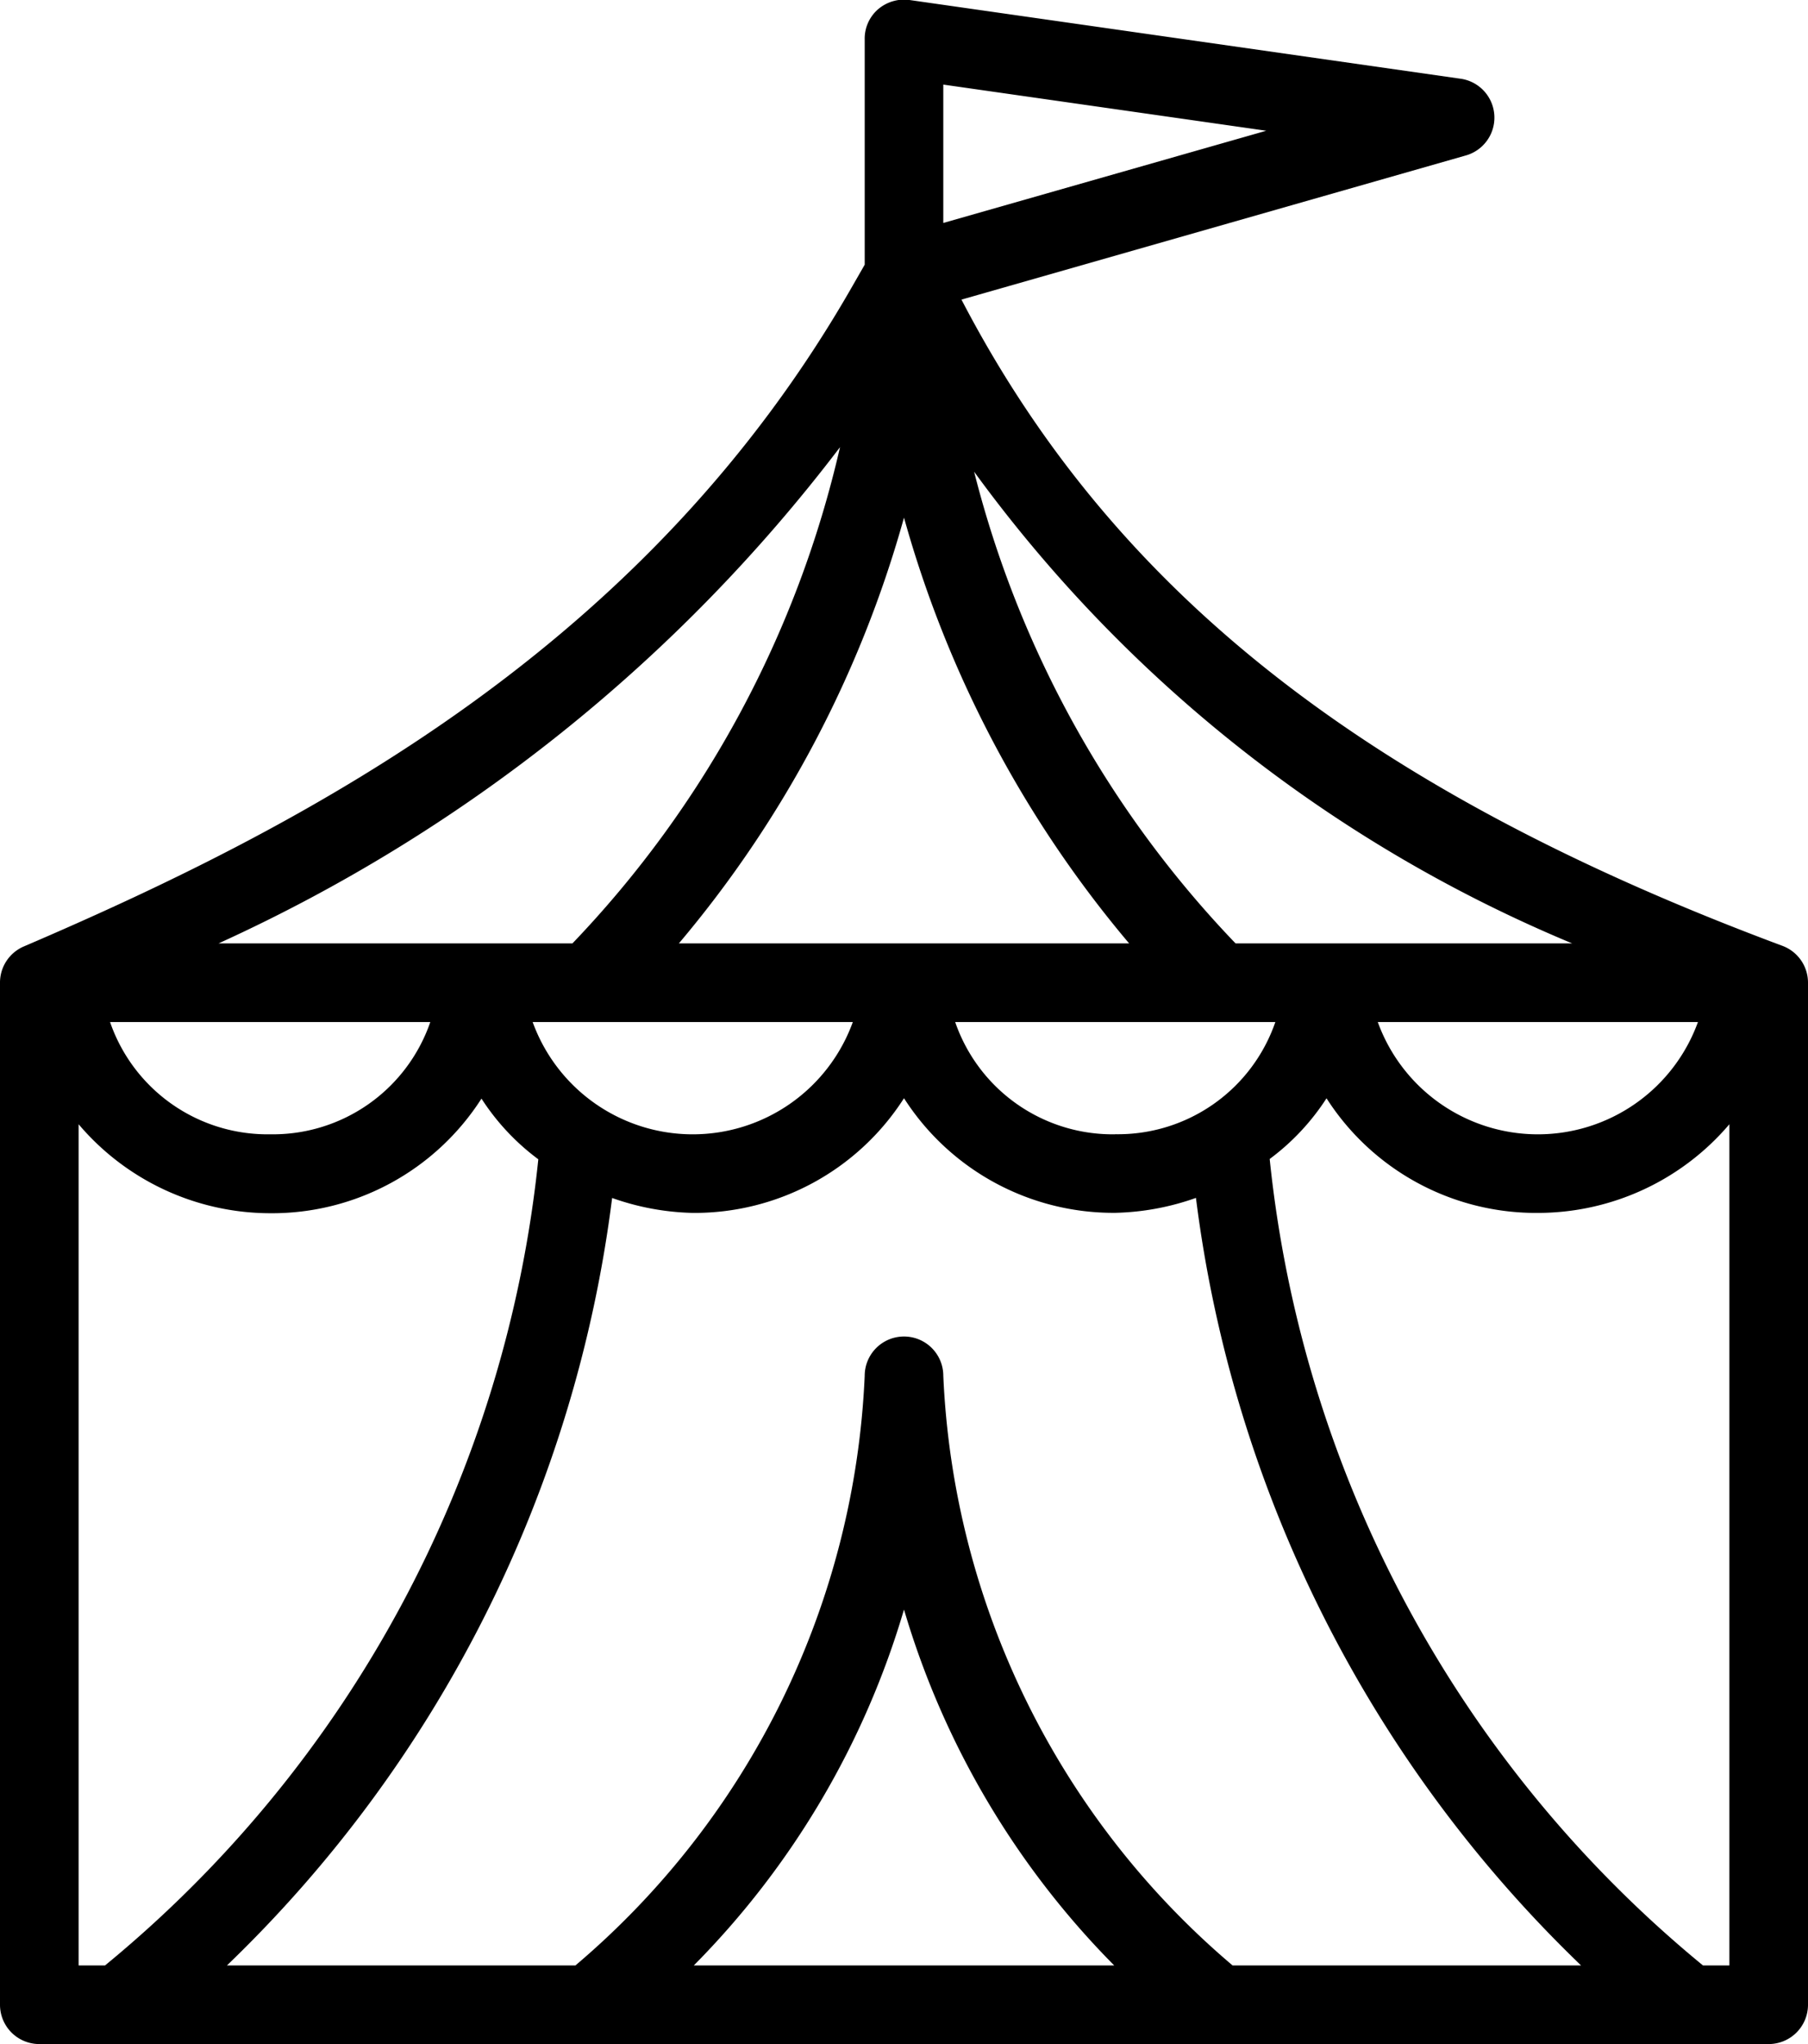 <svg xmlns="http://www.w3.org/2000/svg" width="23" height="25.999" viewBox="0 0 23 25.999"><title>tent--small</title><g id="Layer_2" data-name="Layer 2"><g id="Layer_1-2" data-name="Layer 1"><path d="M22.675,12.031c-5.255-1.959-8.463-4.468-10.4-8.136l-.044-.084L18.638,1.98A.5.5,0,0,0,18.57,1l-7-1a.509.509,0,0,0-.4.118A.494.494,0,0,0,11,.5V3.367l-.156.272C8.254,8.171,4.062,10.429.3,12.04A.5.5,0,0,0,0,12.5v13a.5.5,0,0,0,.5.5h22a.5.5,0,0,0,.5-.5v-13A.5.5,0,0,0,22.675,12.031ZM12,17.5a.5.5,0,0,0-1,0A10.427,10.427,0,0,1,7.32,25H2.887a16.379,16.379,0,0,0,4.9-9.762,3.274,3.274,0,0,0,1.026.19A3.164,3.164,0,0,0,11.5,13.969a3.164,3.164,0,0,0,2.688,1.458,3.274,3.274,0,0,0,1.026-.19A16.379,16.379,0,0,0,20.113,25H15.68A10.427,10.427,0,0,1,12,17.5ZM14.174,25H8.826A10.742,10.742,0,0,0,11.5,20.473,10.742,10.742,0,0,0,14.174,25ZM10.849,13a2.166,2.166,0,0,1-4.073,0ZM8.636,12A14.36,14.36,0,0,0,11.5,6.584,14.36,14.36,0,0,0,14.364,12Zm5.552,2.428A2.119,2.119,0,0,1,12.151,13h4.073A2.118,2.118,0,0,1,14.188,14.427ZM20,12H15.718a13.4,13.4,0,0,1-3.326-6A17.93,17.93,0,0,0,20,12Zm1.6,1a2.166,2.166,0,0,1-4.073,0ZM12,1.076l4.108.587L12,2.836ZM10.686,5.688A13.472,13.472,0,0,1,7.282,12H2.78A20.7,20.7,0,0,0,10.686,5.688ZM5.474,13a2.118,2.118,0,0,1-2.036,1.428A2.119,2.119,0,0,1,1.4,13ZM1,14.3a3.2,3.2,0,0,0,2.438,1.132,3.164,3.164,0,0,0,2.687-1.458,2.955,2.955,0,0,0,.723.772A15.3,15.3,0,0,1,1.336,25H1ZM21.664,25a15.3,15.3,0,0,1-5.512-10.258,2.955,2.955,0,0,0,.723-.772,3.164,3.164,0,0,0,2.687,1.458A3.2,3.2,0,0,0,22,14.3V25Z"/></g></g></svg>